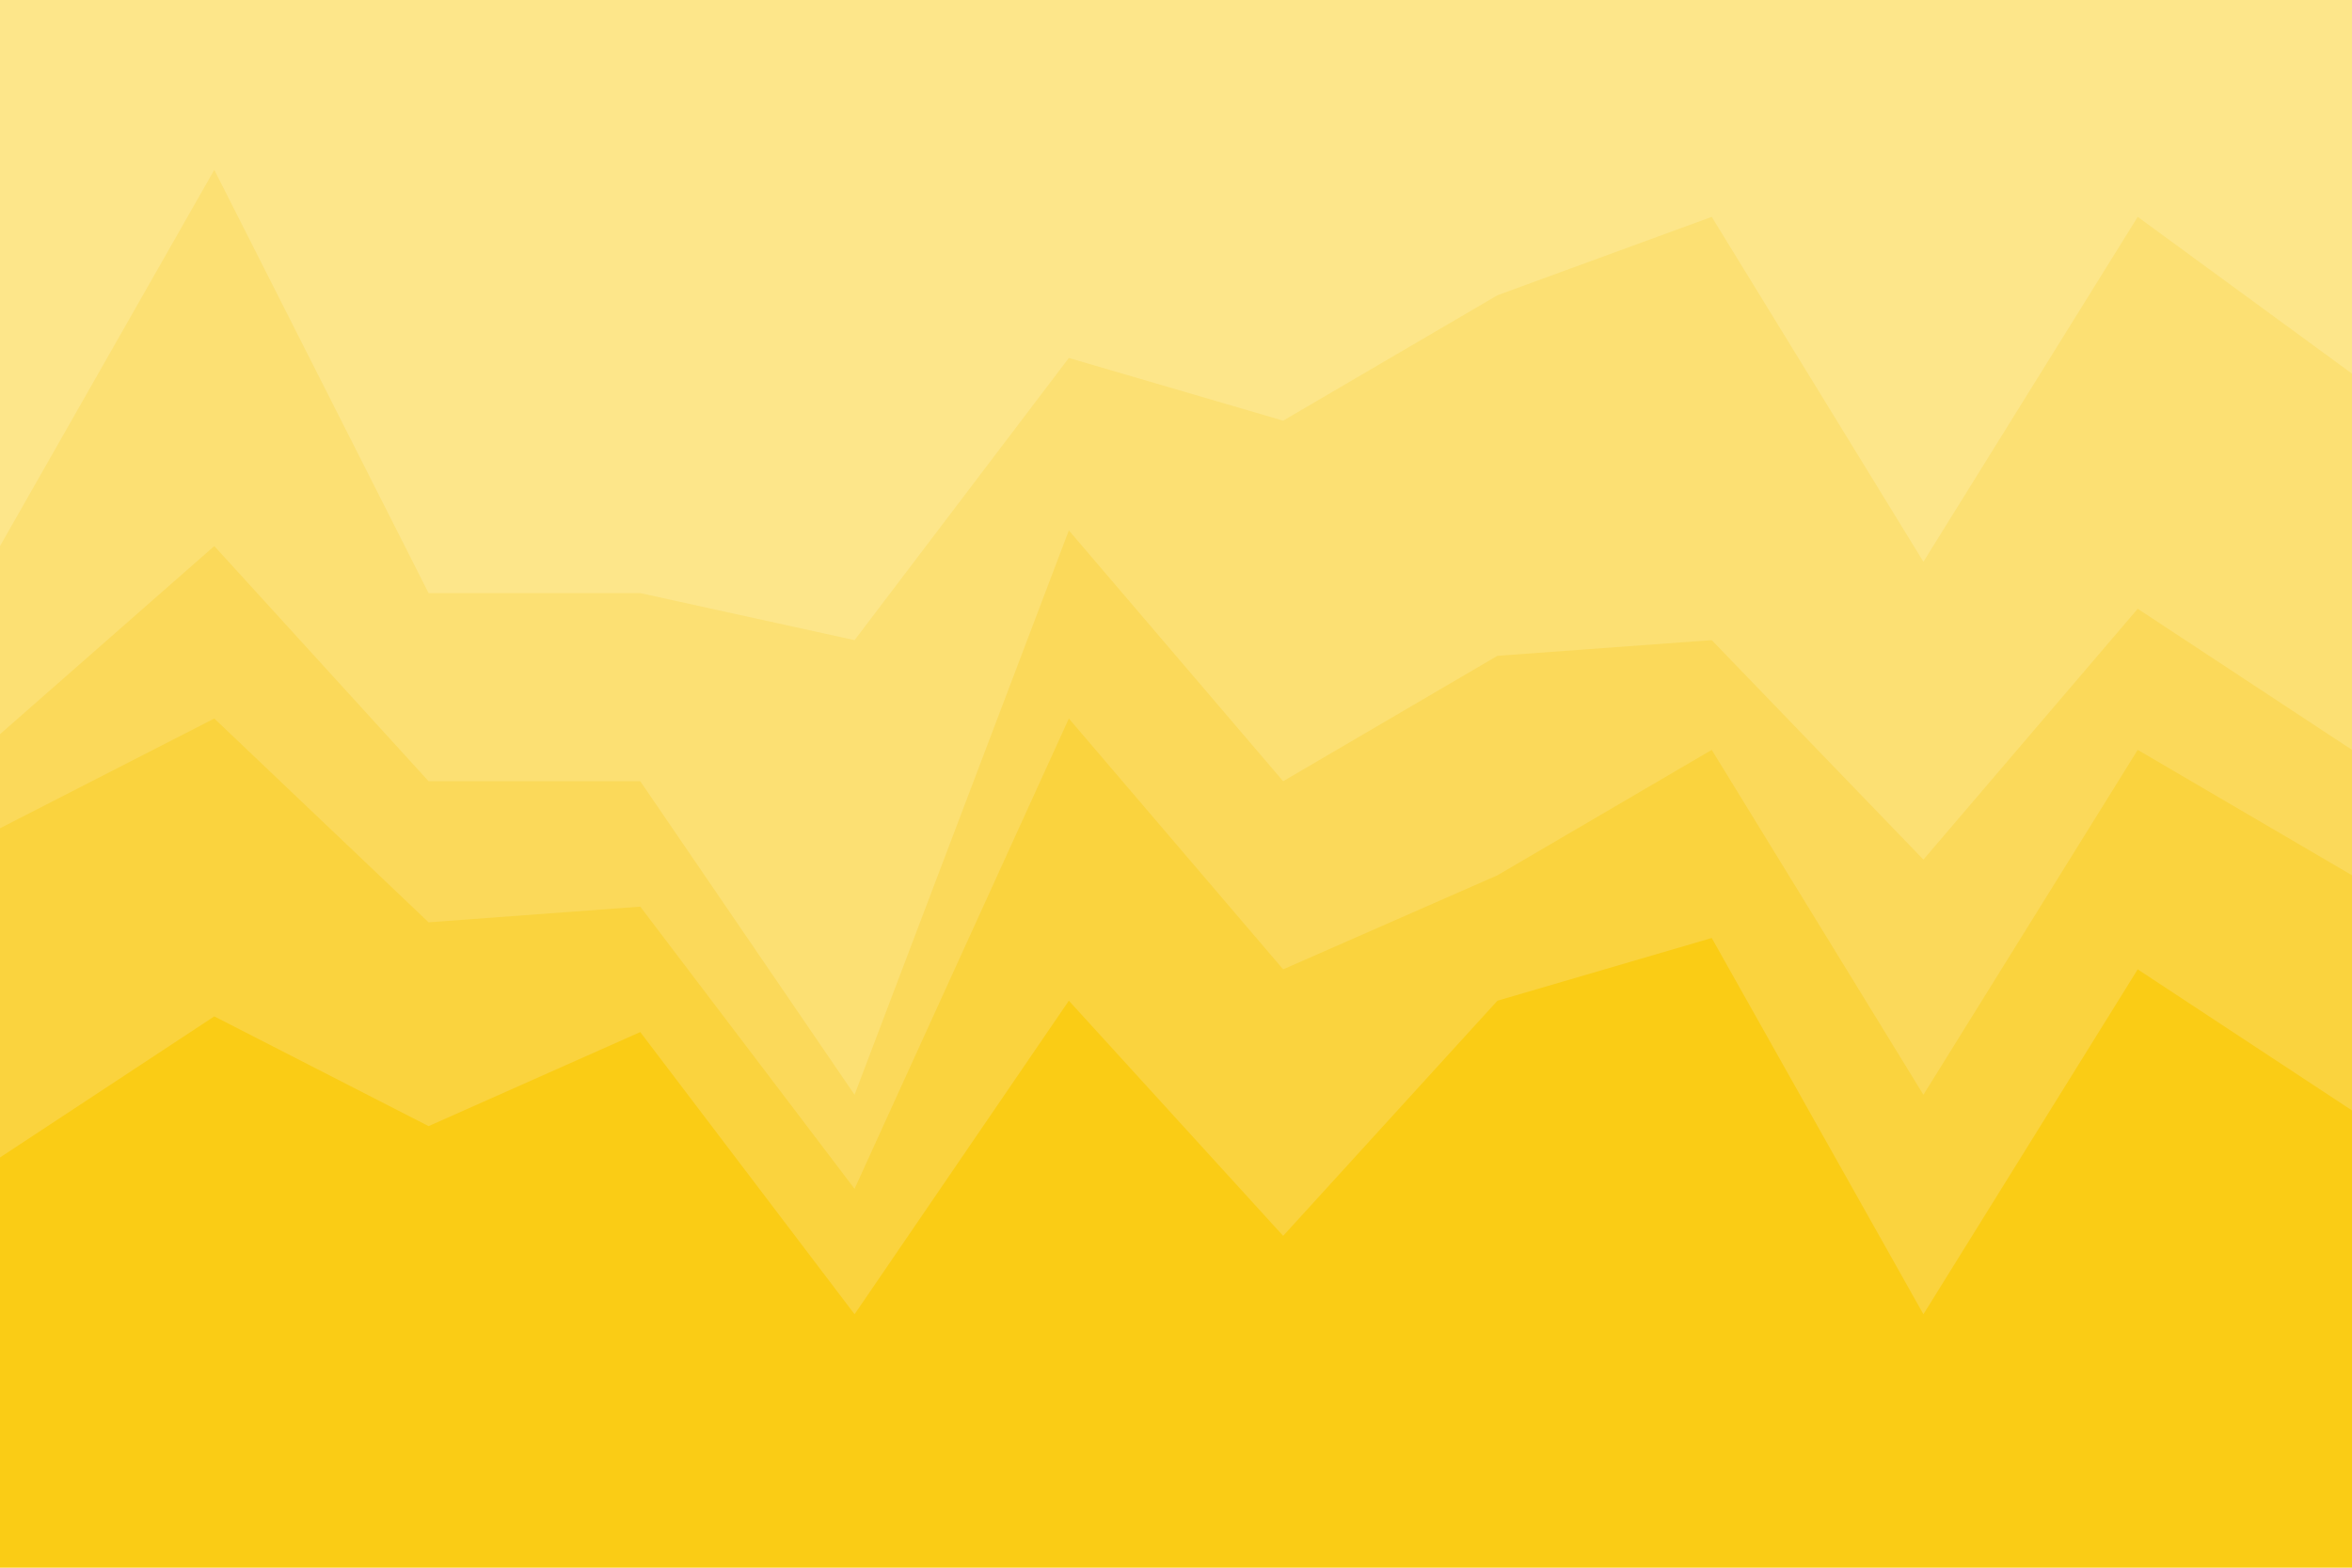 <svg id="visual" viewBox="0 0 900 600" width="900" height="600" xmlns="http://www.w3.org/2000/svg" xmlns:xlink="http://www.w3.org/1999/xlink" version="1.1"><path d="M0 211L82 67L164 229L245 229L327 247L409 139L491 163L573 115L655 85L736 217L818 85L900 145L900 0L818 0L736 0L655 0L573 0L491 0L409 0L327 0L245 0L164 0L82 0L0 0Z" fill="#fde68a"></path><path d="M0 283L82 211L164 301L245 301L327 421L409 205L491 301L573 253L655 247L736 331L818 235L900 289L900 143L818 83L736 215L655 83L573 113L491 161L409 137L327 245L245 227L164 227L82 65L0 209Z" fill="#fce073"></path><path d="M0 319L82 277L164 355L245 349L327 457L409 277L491 373L573 337L655 289L736 421L818 289L900 337L900 287L818 233L736 329L655 245L573 251L491 299L409 203L327 419L245 299L164 299L82 209L0 281Z" fill="#fbd95a"></path><path d="M0 445L82 391L164 433L245 397L327 505L409 385L491 475L573 385L655 361L736 505L818 373L900 427L900 335L818 287L736 419L655 287L573 335L491 371L409 275L327 455L245 347L164 353L82 275L0 317Z" fill="#fad33e"></path><path d="M0 601L82 601L164 601L245 601L327 601L409 601L491 601L573 601L655 601L736 601L818 601L900 601L900 425L818 371L736 503L655 359L573 383L491 473L409 383L327 503L245 395L164 431L82 389L0 443Z" fill="#facc15"></path></svg>